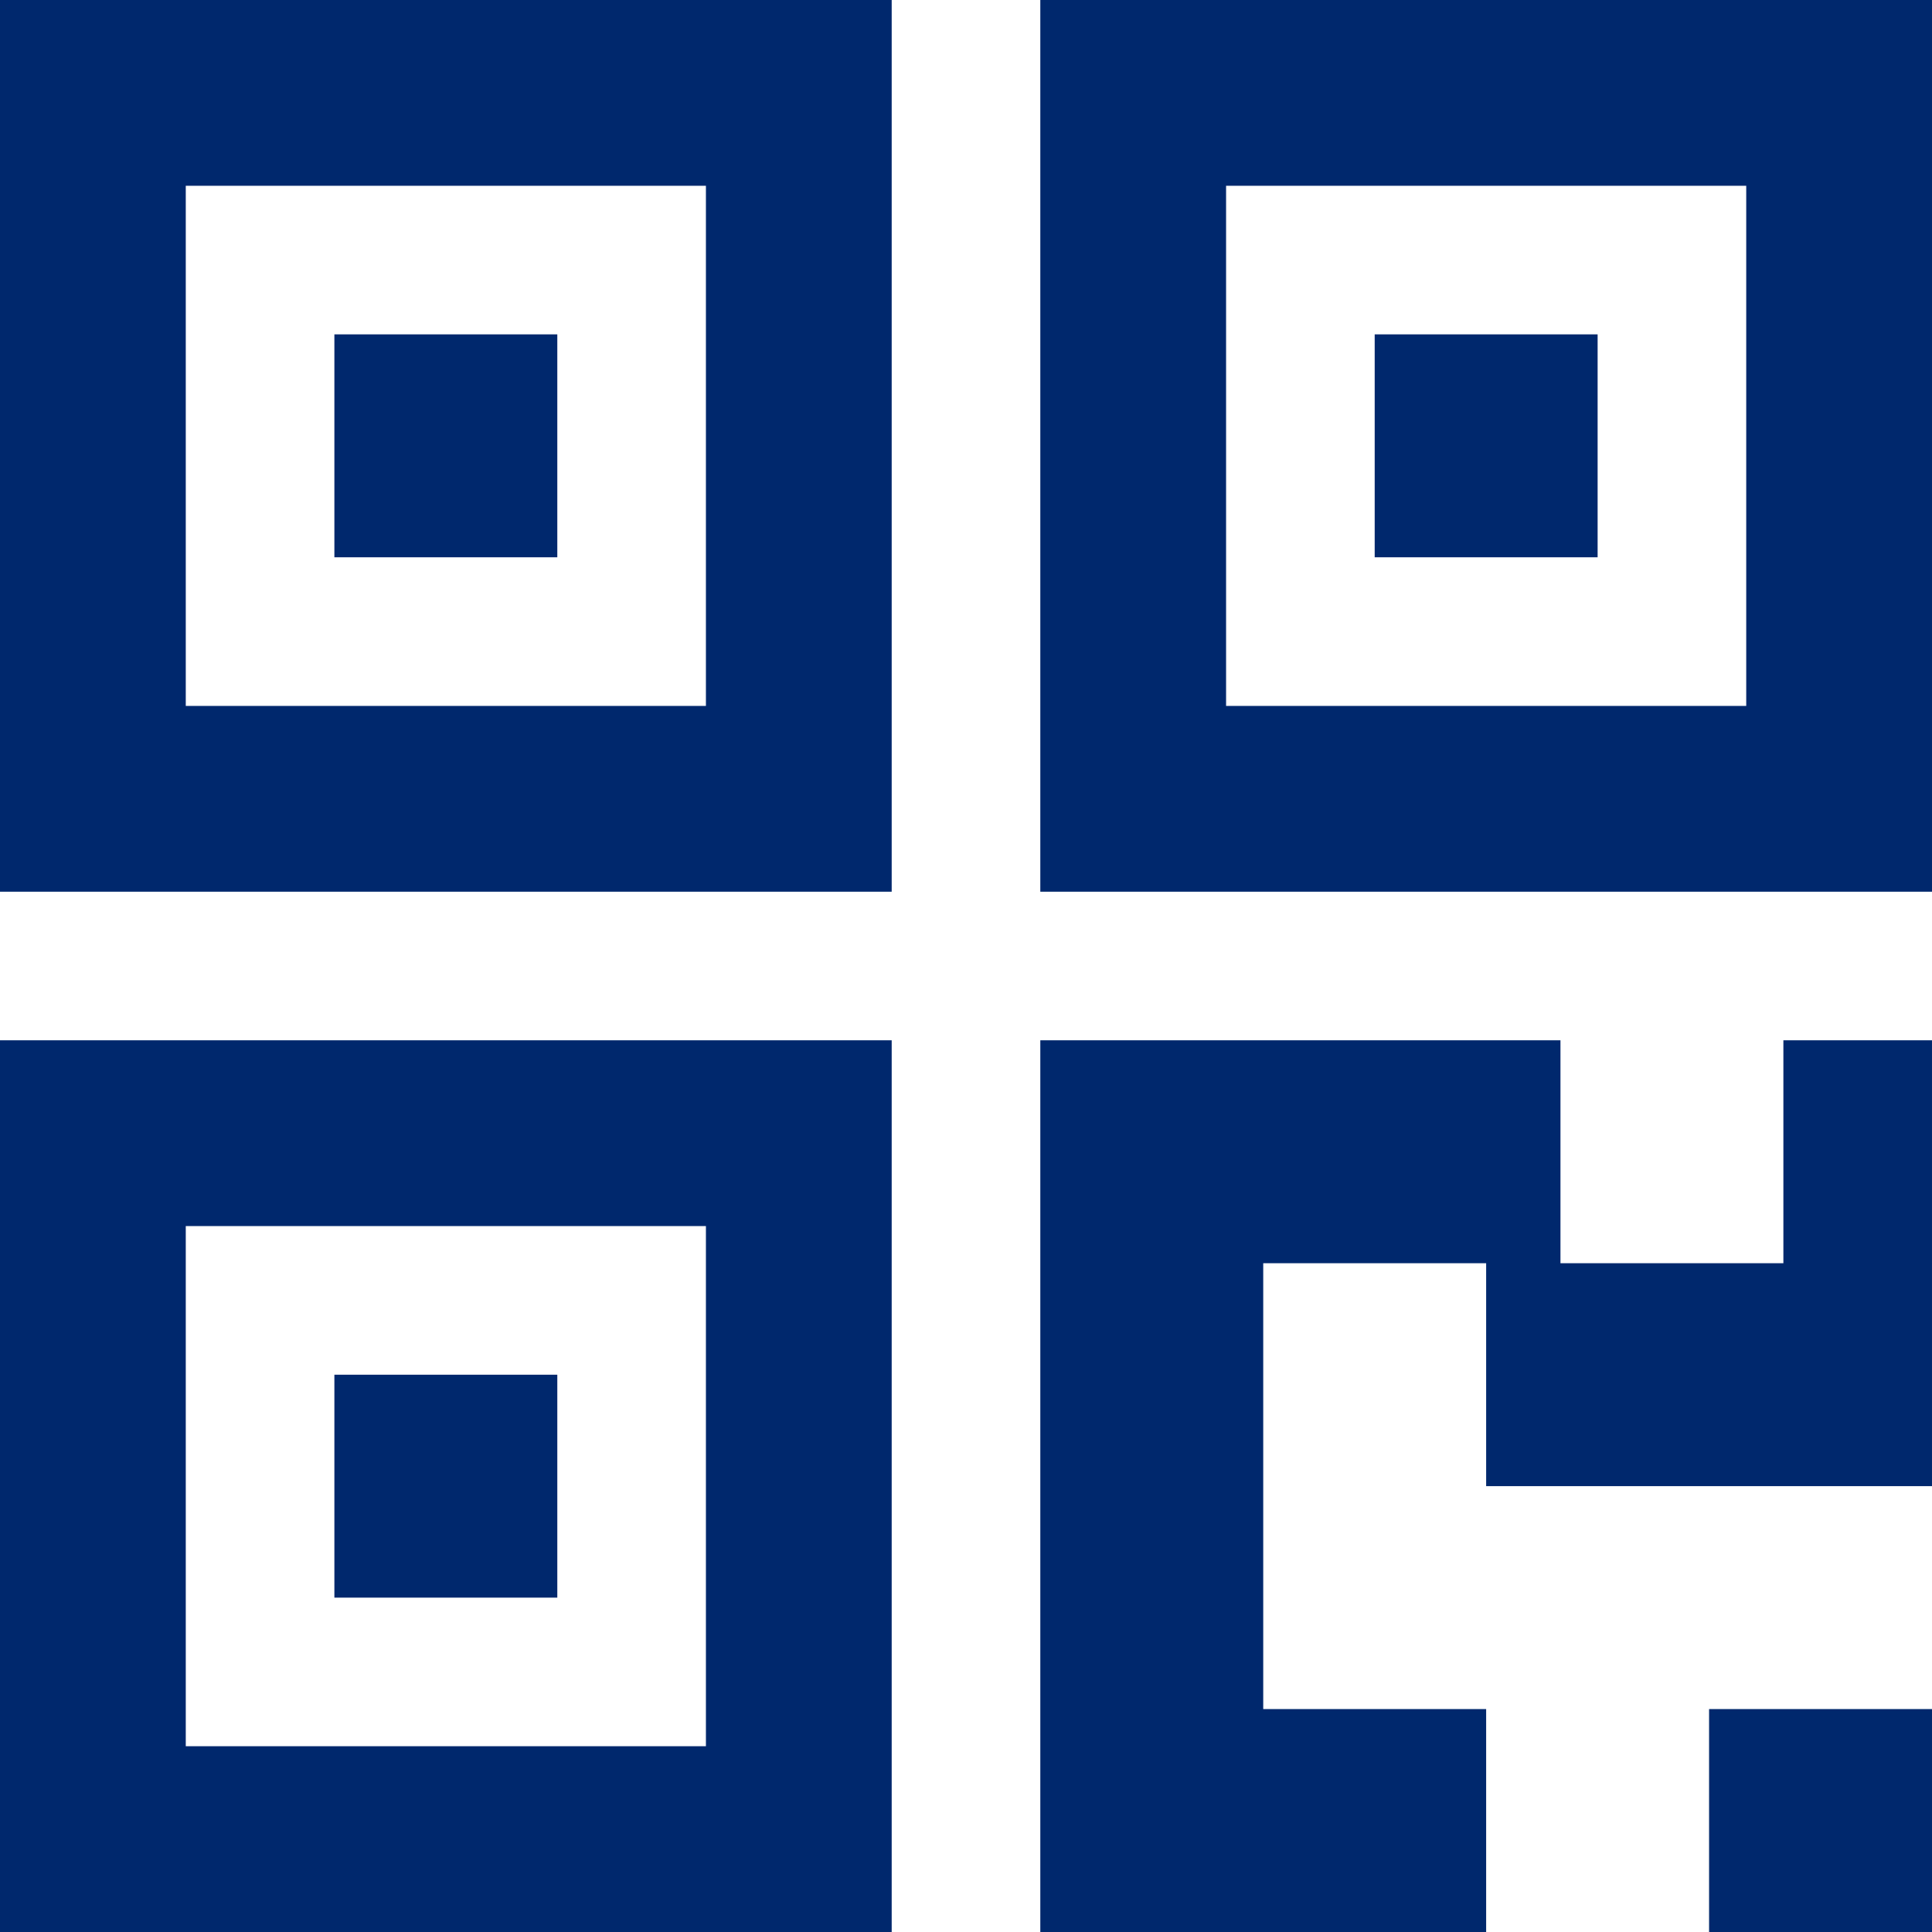 <?xml version="1.0" encoding="utf-8"?>
<!-- Generator: Adobe Illustrator 16.0.0, SVG Export Plug-In . SVG Version: 6.00 Build 0)  -->
<!DOCTYPE svg PUBLIC "-//W3C//DTD SVG 1.1//EN" "http://www.w3.org/Graphics/SVG/1.1/DTD/svg11.dtd">
<svg version="1.1" xmlns="http://www.w3.org/2000/svg" xmlns:xlink="http://www.w3.org/1999/xlink" x="0px" y="0px" width="52px"
	 height="52px" viewBox="0 0 52 52" enable-background="new 0 0 52 52" xml:space="preserve">
<g id="Rectangle_1_copy_1_" enable-background="new    ">
	<g id="Rectangle_1_copy">
		<g>
			<path fill-rule="evenodd" clip-rule="evenodd" fill="#00286D" d="M9,15h6V9H9V15z M0,52h24V28H0V52z M5,33h14v14H5V33z M9,43h6
				v-6H9V43z M48,34h-6v-6H28v24h12v-6h-6v-6v-6h6v6h6h6V28h-4V34z M28,0v24h24V0H28z M47,19H33V5h14V19z M46,52h6v-6h-6V52z M0,24
				h24V0H0V24z M5,5h14v14H5V5z M43,9h-6v6h6V9z"/>
		</g>
	</g>
</g>
<g id="Rectangle_1_copy_2_1_" display="none" enable-background="new    ">
	<g id="Rectangle_1_copy_2" display="inline">
		<g>
			<path fill-rule="evenodd" clip-rule="evenodd" fill="#9098A9" d="M9,15h6V9H9V15z M9,43h6v-6H9V43z M0,52h24V28H0V52z M5,33h14
				v14H5V33z M28,0v24h24V0H28z M47,19H33V5h14V19z M48,34h-6v-6H28v24h12v-6h-6v-6v-6h6v6h6h6V28h-4V34z M0,24h24V0H0V24z M5,5h14
				v14H5V5z M46,52h6v-6h-6V52z M43,9h-6v6h6V9z"/>
		</g>
	</g>
</g>
<g id="Rounded_Rectangle_1_copy_1_" display="none" enable-background="new    ">
	<g id="Rounded_Rectangle_1_copy" display="inline">
		<g>
			<path fill-rule="evenodd" clip-rule="evenodd" fill="#00286D" d="M39.283,14.715c-3.711-3.711-12.219-1.222-19.001,5.562
				c-6.783,6.783-9.273,15.291-5.562,19.003h0c0,0,0.182,0.182,0.347,0.348c0.704,0.704,1.845,0.704,2.549,0l4.171-4.172
				c0.704-0.703,0.704-1.845,0-2.549c-0.108-0.108-0.237-0.237-0.348-0.348l0.006-0.006c-1.237-1.313-2.218-2.88-0.006-5.092
				l6.025-6.025c2.138-2.137,3.764-1.214,5.089,0.008l0.009-0.008c0.102,0.102,0.223,0.222,0.348,0.348
				c0.705,0.704,1.846,0.704,2.55,0l4.171-4.171c0.704-0.704,0.704-1.846,0-2.55C39.424,14.855,39.283,14.715,39.283,14.715z M26,0
				C11.641,0,0,11.641,0,26s11.641,26,26,26s26-11.641,26-26S40.359,0,26,0z M26,49.14C13.22,49.14,2.86,38.78,2.86,26
				S13.22,2.86,26,2.86C38.779,2.86,49.141,13.22,49.141,26S38.779,49.14,26,49.14z"/>
		</g>
	</g>
</g>
<g id="Rounded_Rectangle_1_copy_2_1_" display="none" enable-background="new    ">
	<g id="Rounded_Rectangle_1_copy_2" display="inline">
		<g>
			<path fill-rule="evenodd" clip-rule="evenodd" fill="#9098A9" d="M39.283,14.715c-3.711-3.711-12.219-1.222-19.001,5.562
				c-6.783,6.783-9.273,15.291-5.562,19.003h0c0,0,0.182,0.182,0.347,0.348c0.704,0.704,1.845,0.704,2.549,0l4.171-4.172
				c0.704-0.703,0.704-1.845,0-2.549l-0.348-0.348l0.006-0.006c-1.237-1.313-2.218-2.88-0.006-5.092l6.025-6.025
				c2.138-2.137,3.764-1.214,5.089,0.008l0.009-0.008c0.102,0.102,0.223,0.222,0.348,0.348c0.705,0.704,1.846,0.704,2.55,0
				l4.171-4.171c0.704-0.704,0.704-1.846,0-2.55C39.424,14.855,39.283,14.715,39.283,14.715z M26,0C11.641,0,0,11.641,0,26
				s11.641,26,26,26s26-11.641,26-26S40.359,0,26,0z M26,49.14C13.22,49.14,2.86,38.78,2.86,26S13.22,2.86,26,2.86
				C38.779,2.86,49.141,13.22,49.141,26S38.779,49.14,26,49.14z"/>
		</g>
	</g>
</g>
</svg>
